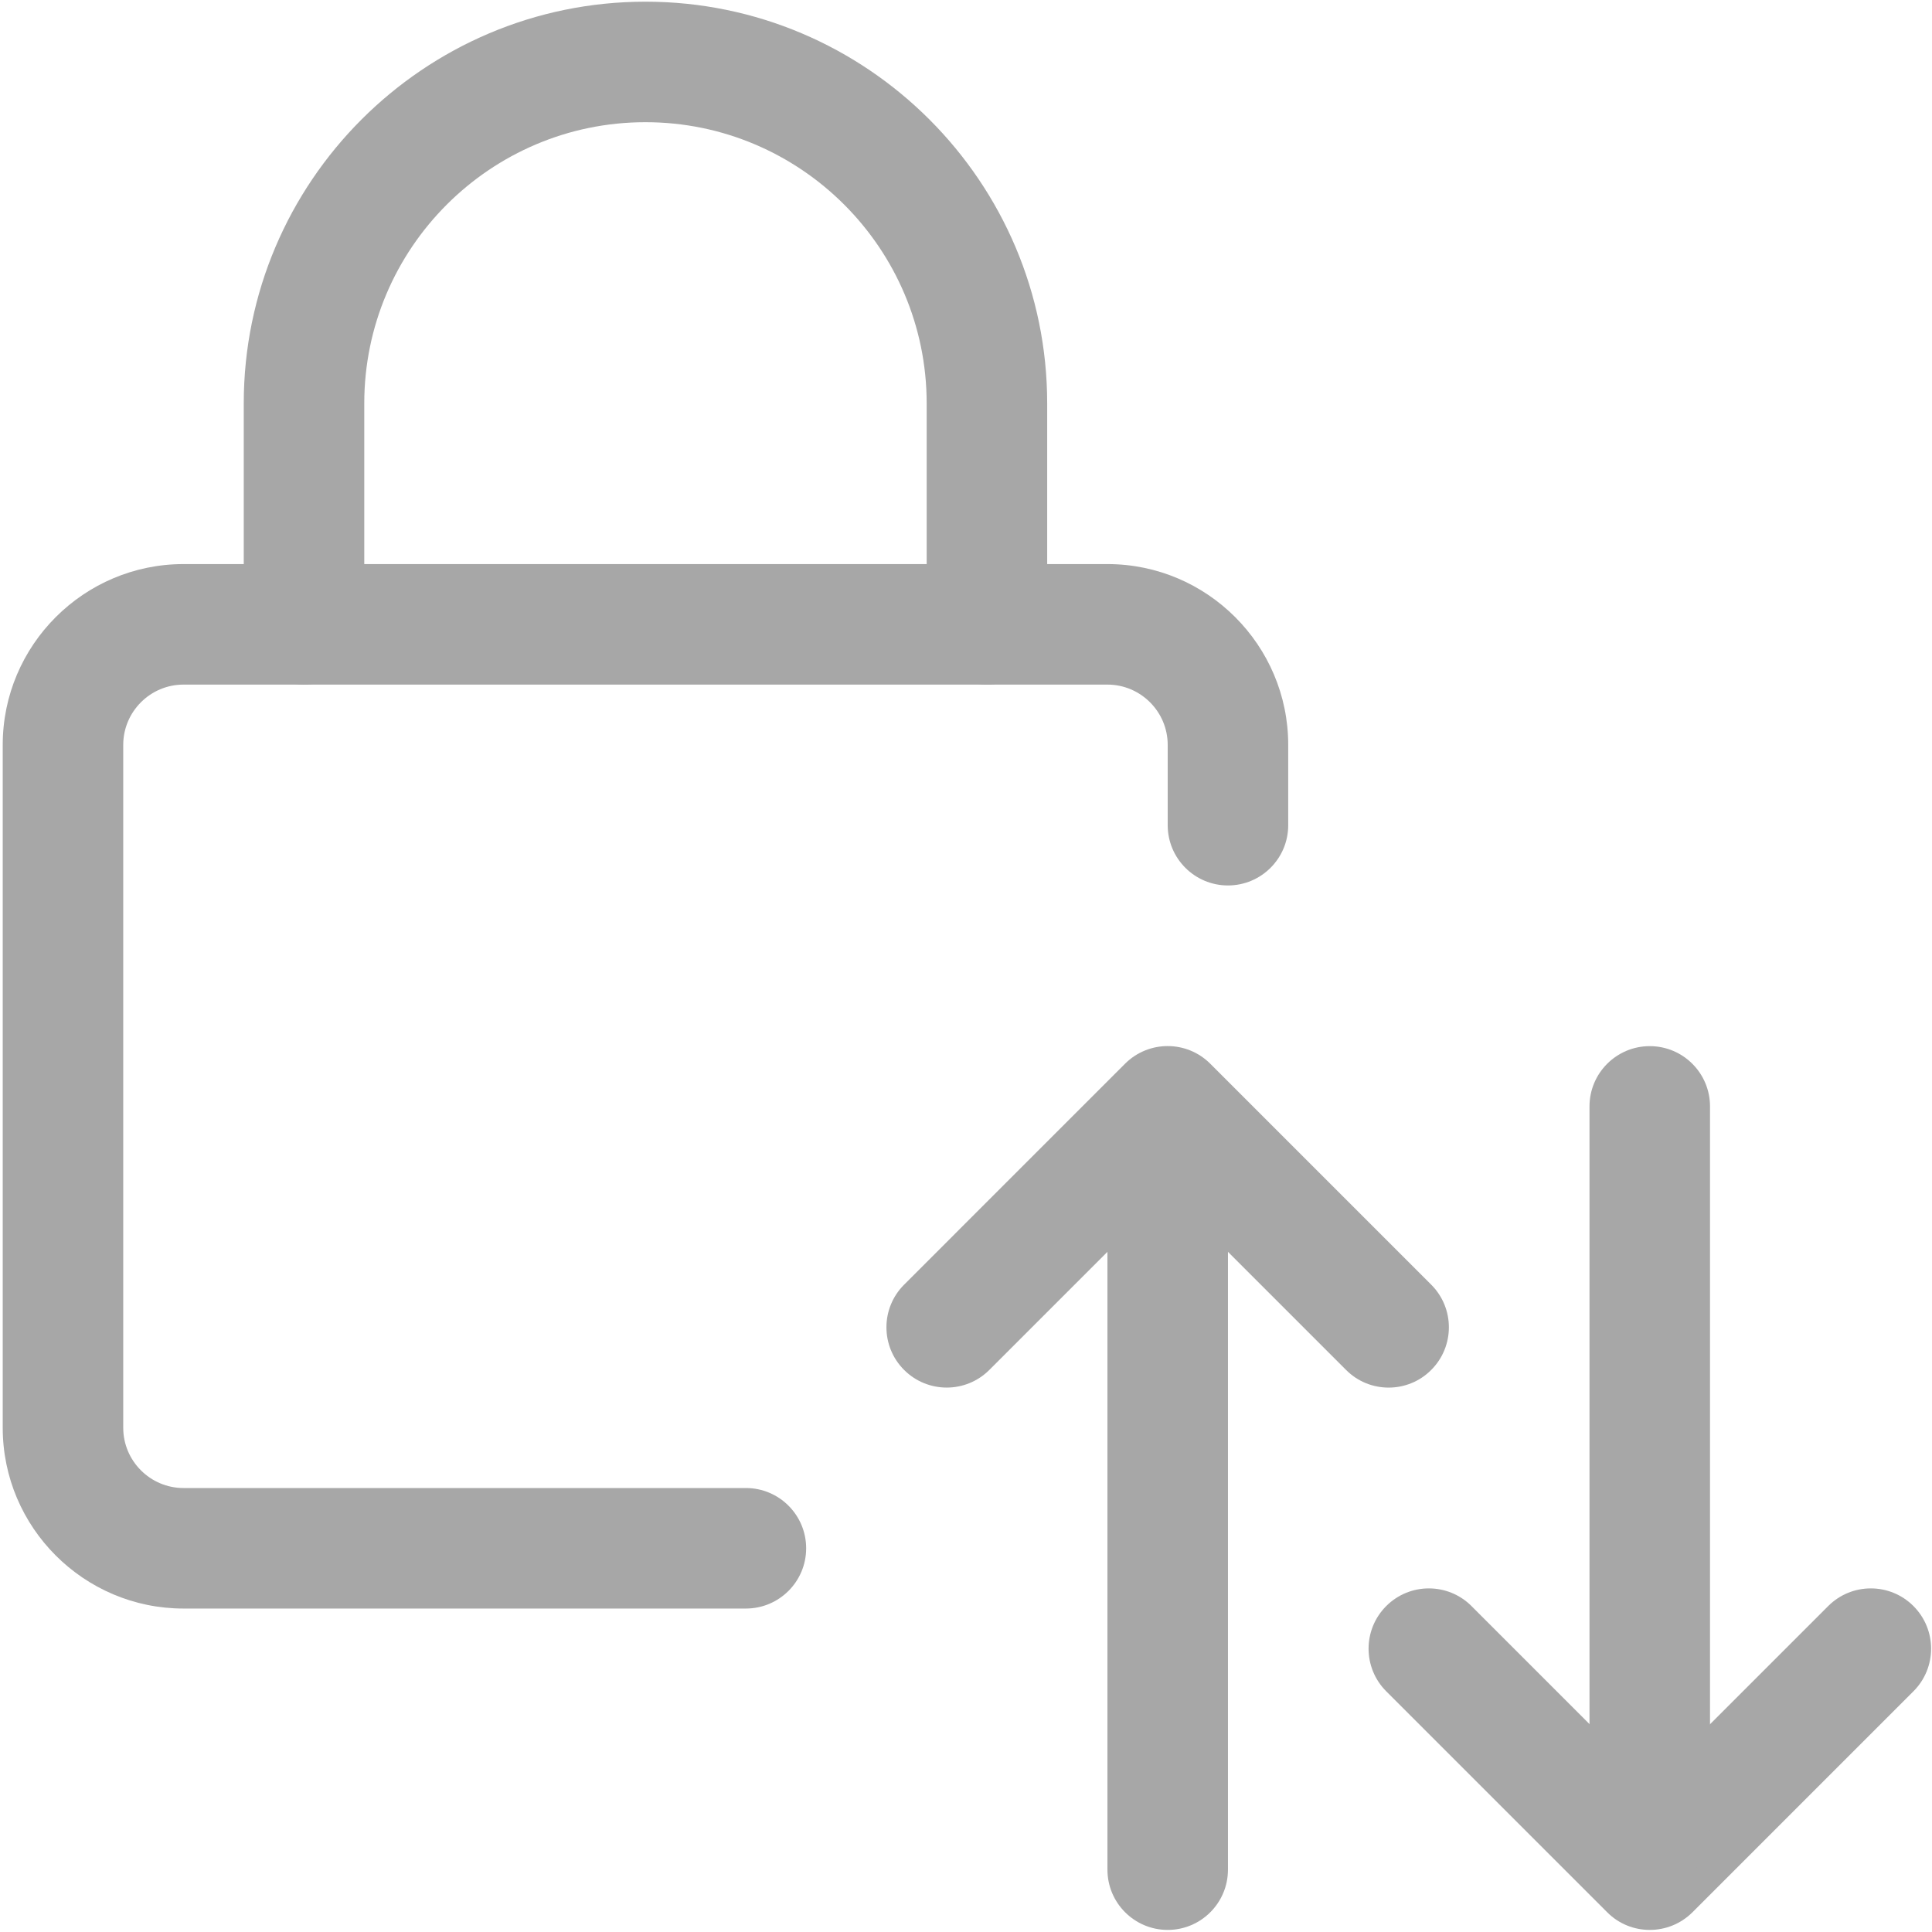 <svg width="513" height="513" viewBox="0 0 513 513" fill="none" xmlns="http://www.w3.org/2000/svg">
<g id="password logo" clip-path="url(#clip0_11_2)">
<path id="Vector" d="M368.723 368.447C364.627 368.447 360.531 366.89 357.417 363.754L310.057 316.394L262.697 363.754C256.446 370.004 246.313 370.004 240.062 363.754C233.811 357.503 233.811 347.369 240.062 341.119L298.729 282.452C304.979 276.201 315.113 276.201 321.363 282.452L380.03 341.119C386.281 347.369 386.281 357.503 380.03 363.754C376.915 366.89 372.819 368.447 368.723 368.447Z" fill="#A7A7A7"/>
<path id="Vector_2" d="M310.057 512.447C301.225 512.447 294.057 505.279 294.057 496.447V304.447C294.057 295.615 301.225 288.447 310.057 288.447C318.889 288.447 326.057 295.615 326.057 304.447V496.447C326.057 505.279 318.889 512.447 310.057 512.447Z" fill="#A7A7A7"/>
<path id="Vector_3" d="M438.057 512.447C433.961 512.447 429.865 510.89 426.75 507.754L368.083 449.087C361.833 442.836 361.833 432.703 368.083 426.452C374.334 420.201 384.467 420.201 390.718 426.452L438.078 473.812L485.438 426.452C491.689 420.201 501.822 420.201 508.073 426.452C514.323 432.703 514.323 442.836 508.073 449.087L449.406 507.754C446.249 510.89 442.153 512.447 438.057 512.447Z" fill="#A7A7A7"/>
<path id="Vector_4" d="M438.057 501.78C429.225 501.78 422.057 494.612 422.057 485.78V293.78C422.057 284.948 429.225 277.78 438.057 277.78C446.889 277.78 454.057 284.948 454.057 293.78V485.78C454.057 494.612 446.889 501.78 438.057 501.78Z" fill="#A7A7A7"/>
<path id="Vector_5" d="M198.057 427.113H48.723C22.27 427.113 0.723 405.567 0.723 379.113V197.78C0.723 171.327 22.27 149.78 48.723 149.78H294.057C320.51 149.78 342.057 171.327 342.057 197.78V219.113C342.057 227.945 334.889 235.113 326.057 235.113C317.225 235.113 310.057 227.945 310.057 219.113V197.78C310.057 188.969 302.867 181.78 294.057 181.78H48.723C39.913 181.78 32.723 188.969 32.723 197.78V379.113C32.723 387.924 39.913 395.113 48.723 395.113H198.057C206.889 395.113 214.057 402.281 214.057 411.113C214.057 419.945 206.889 427.113 198.057 427.113Z" fill="#A7A7A7"/>
<path id="Vector_6" d="M262.057 181.78C253.225 181.78 246.057 174.612 246.057 165.78V107.113C246.057 65.94 212.563 32.447 171.39 32.447C130.217 32.447 96.723 65.94 96.723 107.113V165.78C96.723 174.612 89.555 181.78 80.723 181.78C71.891 181.78 64.723 174.612 64.723 165.78V107.113C64.723 48.297 112.574 0.447 171.39 0.447C230.206 0.447 278.057 48.297 278.057 107.113V165.78C278.057 174.612 270.889 181.78 262.057 181.78Z" fill="#A7A7A7"/>
</g>
<defs>
<clipPath id="clip0_11_2">
<rect width="512" height="512" fill="white" transform="translate(0.723 0.447)"/>
</clipPath>
</defs>
</svg>
